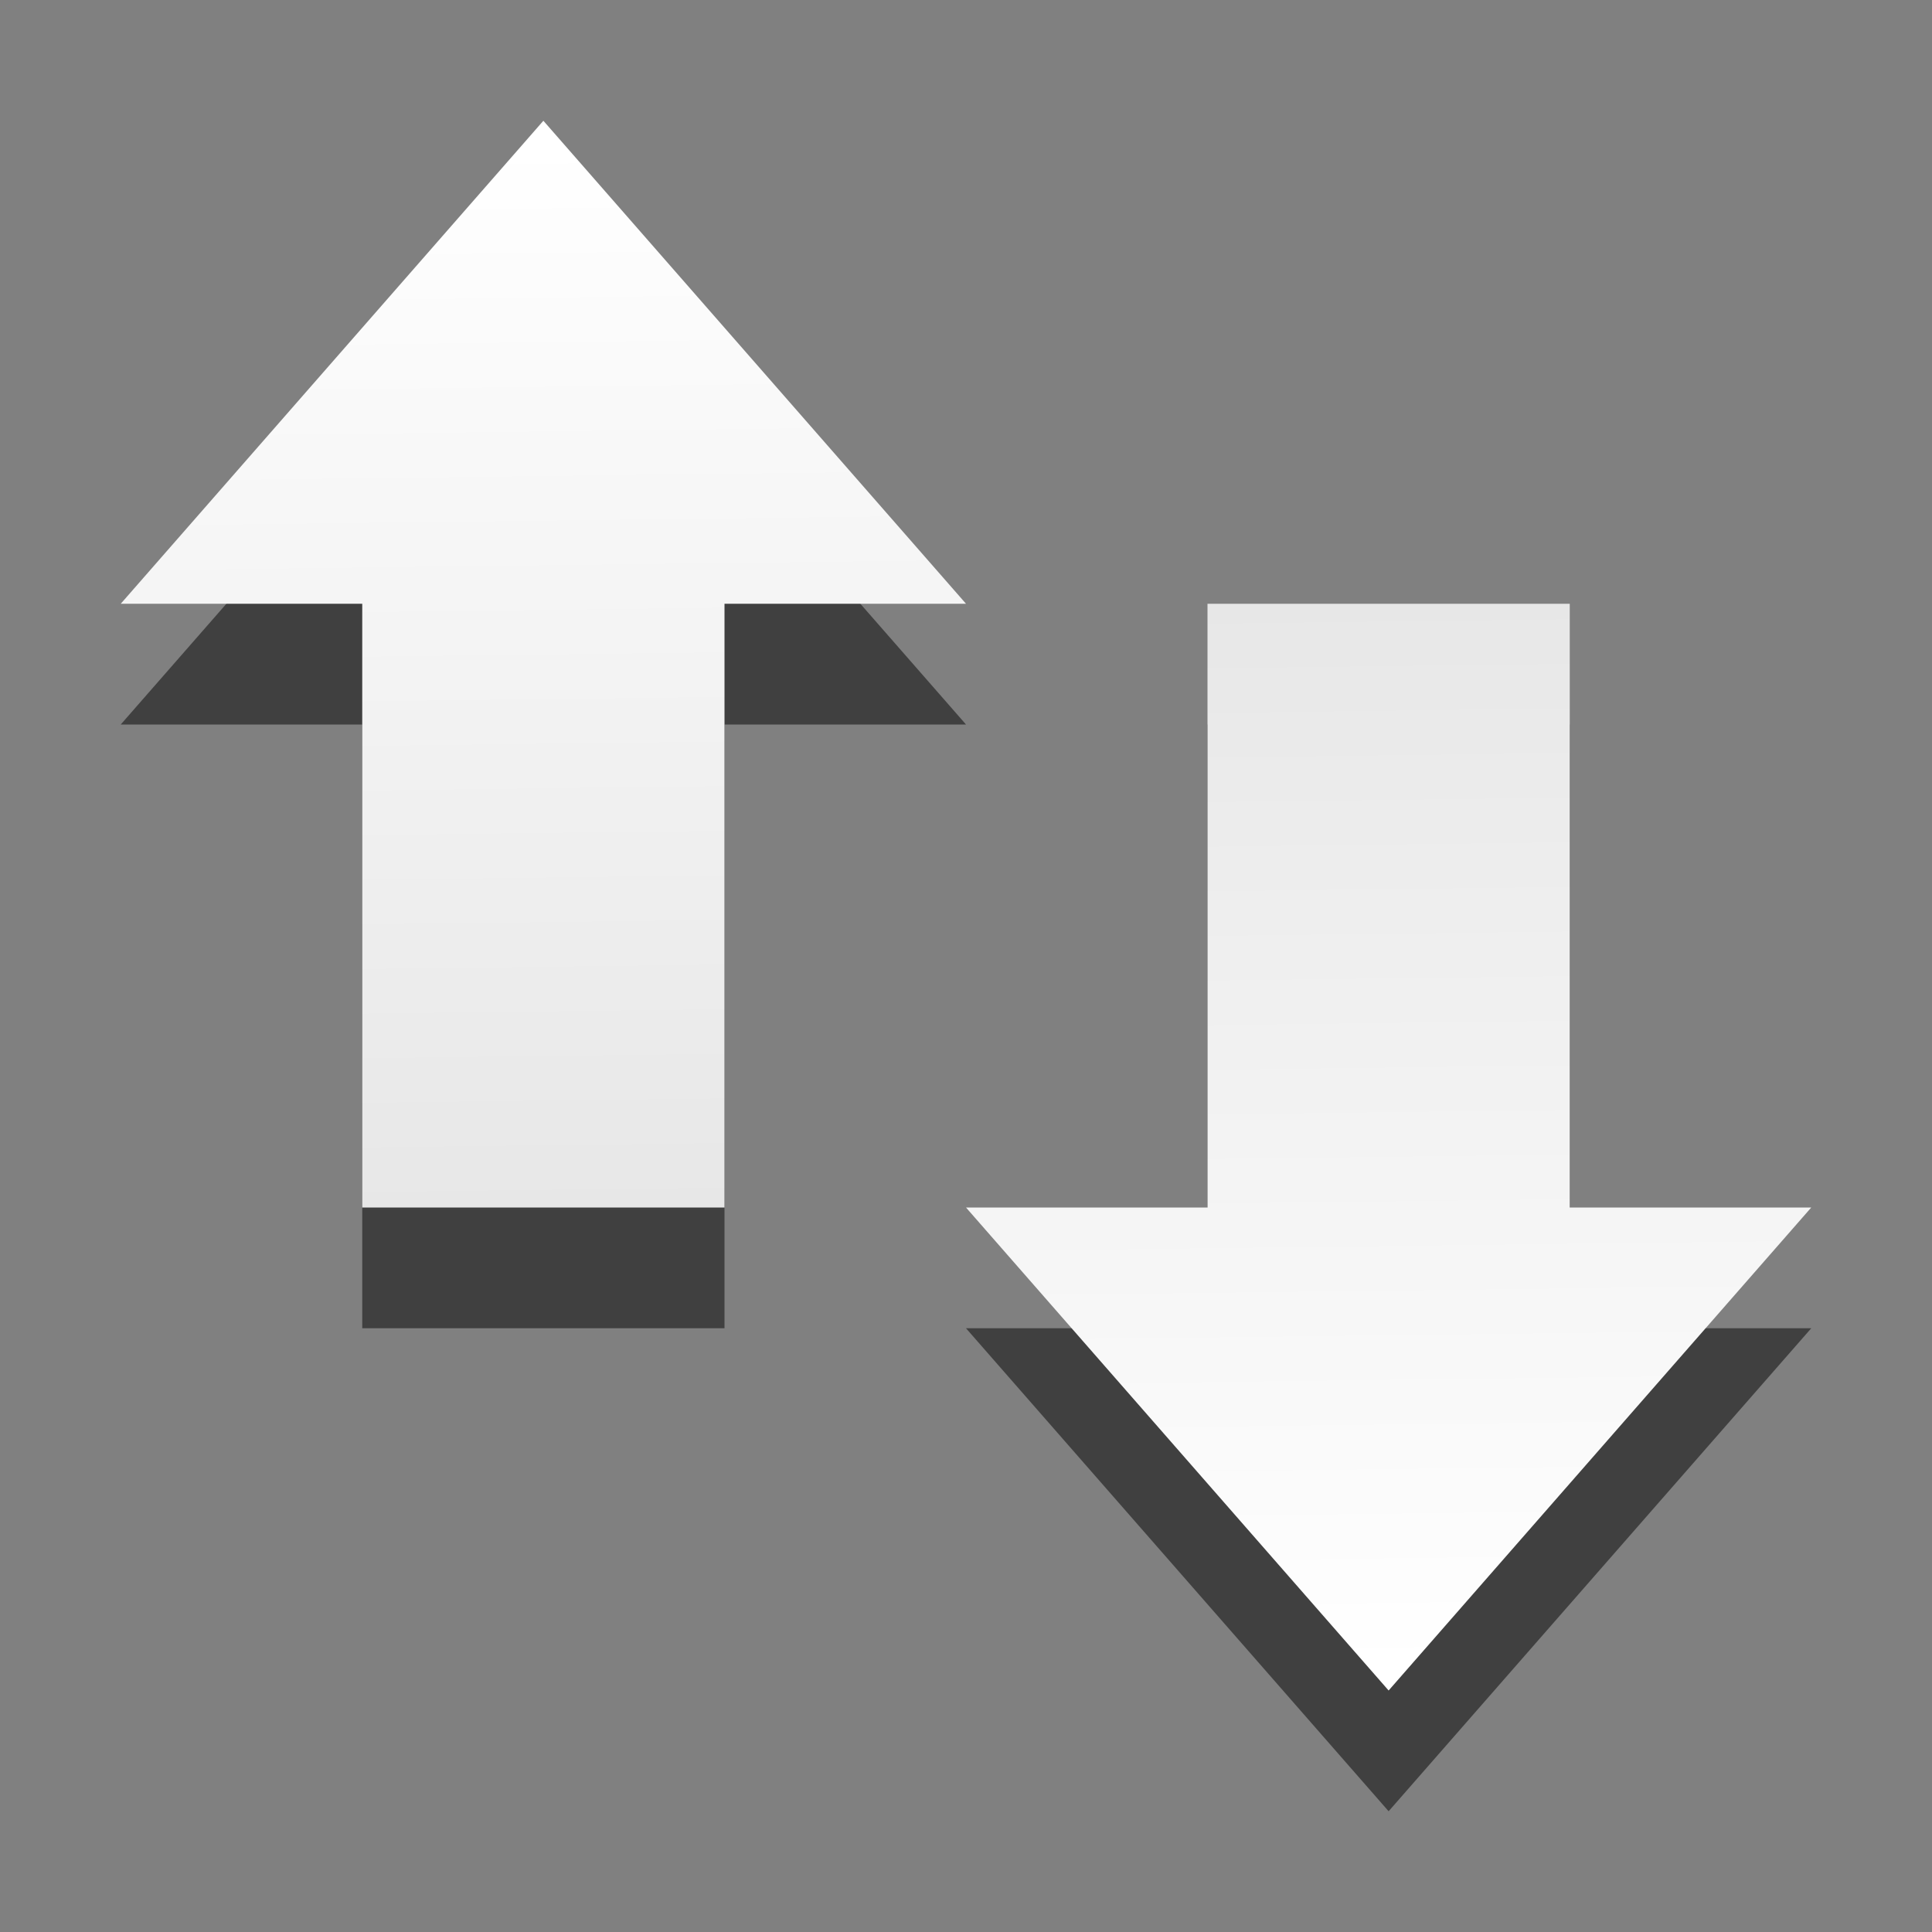 <?xml version="1.0" encoding="UTF-8" standalone="no"?>
<svg
   xmlns:dc="http://purl.org/dc/elements/1.1/"
   xmlns:cc="http://creativecommons.org/ns#"
   xmlns:rdf="http://www.w3.org/1999/02/22-rdf-syntax-ns#"
   xmlns:svg="http://www.w3.org/2000/svg"
   xmlns="http://www.w3.org/2000/svg"
   xmlns:xlink="http://www.w3.org/1999/xlink"
   xmlns:sodipodi="http://sodipodi.sourceforge.net/DTD/sodipodi-0.dtd"
   xmlns:inkscape="http://www.inkscape.org/namespaces/inkscape"
   version="1.0"
   width="16"
   height="16"
   id="svg4073"
   sodipodi:docname="nm-device-wired.svg"
   inkscape:version="0.92.4 (5da689c313, 2019-01-14)">
  <rect width="100%" height="100%" fill="#808080" stroke="none"/>
  <sodipodi:namedview
     pagecolor="#ffffff"
     bordercolor="#666666"
     borderopacity="1"
     objecttolerance="10"
     gridtolerance="10"
     guidetolerance="10"
     inkscape:pageopacity="0"
     inkscape:pageshadow="2"
     inkscape:window-width="1920"
     inkscape:window-height="1029"
     id="namedview13"
     showgrid="true"
     inkscape:zoom="40.078812"
     inkscape:cx="11.243434"
     inkscape:cy="7.8983444"
     inkscape:window-x="0"
     inkscape:window-y="27"
     inkscape:window-maximized="1"
     inkscape:current-layer="svg4073">
    <inkscape:grid
       type="xygrid"
       id="grid820" />
  </sodipodi:namedview>
  <defs
     id="defs4075">
    <linearGradient
       xlink:href="#linearGradient3587-6-5-3"
       id="linearGradient3684"
       x1="9.17"
       y1="3"
       x2="9.311"
       y2="15"
       gradientUnits="userSpaceOnUse"
       gradientTransform="matrix(0.733,0,0,0.769,-0.667,-1.154)" />
    <linearGradient
       xlink:href="#linearGradient3587-6-5-3"
       id="linearGradient3692"
       x1="15"
       y1="8"
       x2="15"
       y2="20"
       gradientUnits="userSpaceOnUse"
       gradientTransform="matrix(0.733,0,0,0.769,0.533,-1.154)" />
    <linearGradient
       id="linearGradient3587-6-5-3">
      <stop
         offset="0"
         style="stop-color:#000000;stop-opacity:1"
         id="stop3589-9-2-2" />
      <stop
         offset="1"
         style="stop-color:#363636;stop-opacity:1"
         id="stop3591-7-4-73" />
    </linearGradient>
    <linearGradient
       xlink:href="#linearGradient3587-6-5-3"
       id="linearGradient3684-3"
       x1="9.17"
       y1="3"
       x2="9.311"
       y2="15"
       gradientUnits="userSpaceOnUse"
       gradientTransform="matrix(-0.733,0,0,-0.769,16.467,17.154)" />
    <linearGradient
       xlink:href="#linearGradient3678"
       id="linearGradient3684-3-3"
       x1="9.17"
       y1="3"
       x2="9.311"
       y2="15"
       gradientUnits="userSpaceOnUse"
       gradientTransform="matrix(0.733,0,0,0.769,-0.467,-1.154)" />
    <linearGradient
       inkscape:collect="always"
       xlink:href="#linearGradient3678"
       id="linearGradient928"
       gradientUnits="userSpaceOnUse"
       gradientTransform="matrix(-0.733,0,0,-0.769,16.467,16.154)"
       x1="9.17"
       y1="3"
       x2="9.311"
       y2="15" />
    <linearGradient
       xlink:href="#linearGradient3587-6-5-3"
       id="linearGradient3684-3-3-3"
       x1="9.17"
       y1="3"
       x2="9.311"
       y2="15"
       gradientUnits="userSpaceOnUse"
       gradientTransform="matrix(0.733,0,0,0.769,-6.467,2.23)" />
    <linearGradient
       gradientTransform="translate(5.709,-11.374)"
       xlink:href="#linearGradient3678"
       id="linearGradient3692-3"
       x1="15"
       y1="8"
       x2="15"
       y2="20"
       gradientUnits="userSpaceOnUse" />
    <linearGradient
       id="linearGradient3678">
      <stop
         style="stop-color:#ffffff;stop-opacity:1;"
         offset="0"
         id="stop3680" />
      <stop
         style="stop-color:#e6e6e6;stop-opacity:1;"
         offset="1"
         id="stop3682" />
    </linearGradient>
  </defs>
  <path
     d="m 8,11 3.5,4 3.5,-4 H 13 V 6 h -3 v 5 z"
     id="path4348-1-3-5-26"
     style="display:inline;overflow:visible;visibility:visible;opacity:0.5;fill:#000000;fill-opacity:1;fill-rule:nonzero;stroke:none;stroke-width:0.751;marker:none;enable-background:accumulate"
     inkscape:connector-curvature="0"
     sodipodi:nodetypes="cccccccc" />
  <path
     d="M 8,6 4.5,2 1,6 H 3 v 5 H 6 V 6 Z"
     id="path4348-1-3-5-2-1"
     style="display:inline;overflow:visible;visibility:visible;opacity:0.5;fill:#000000;fill-opacity:1;fill-rule:nonzero;stroke:none;stroke-width:0.751;marker:none;enable-background:accumulate"
     inkscape:connector-curvature="0"
     sodipodi:nodetypes="cccccccc" />
  <path
     d="m 8,10 3.5,4 3.5,-4 H 13 V 5 h -3 v 5 z"
     id="path4348-1-3-5"
     style="display:inline;overflow:visible;visibility:visible;opacity:1;fill:url(#linearGradient928);fill-opacity:1;fill-rule:nonzero;stroke:none;stroke-width:0.751;marker:none;enable-background:accumulate"
     inkscape:connector-curvature="0"
     sodipodi:nodetypes="cccccccc" />
  <path
     d="M 8,5 4.5,1 1,5 H 3 v 5 H 6 V 5 Z"
     id="path4348-1-3-5-2"
     style="display:inline;overflow:visible;visibility:visible;opacity:1;fill:url(#linearGradient3684-3-3);fill-opacity:1;fill-rule:nonzero;stroke:none;stroke-width:0.751;marker:none;enable-background:accumulate"
     inkscape:connector-curvature="0"
     sodipodi:nodetypes="cccccccc" />
</svg>
